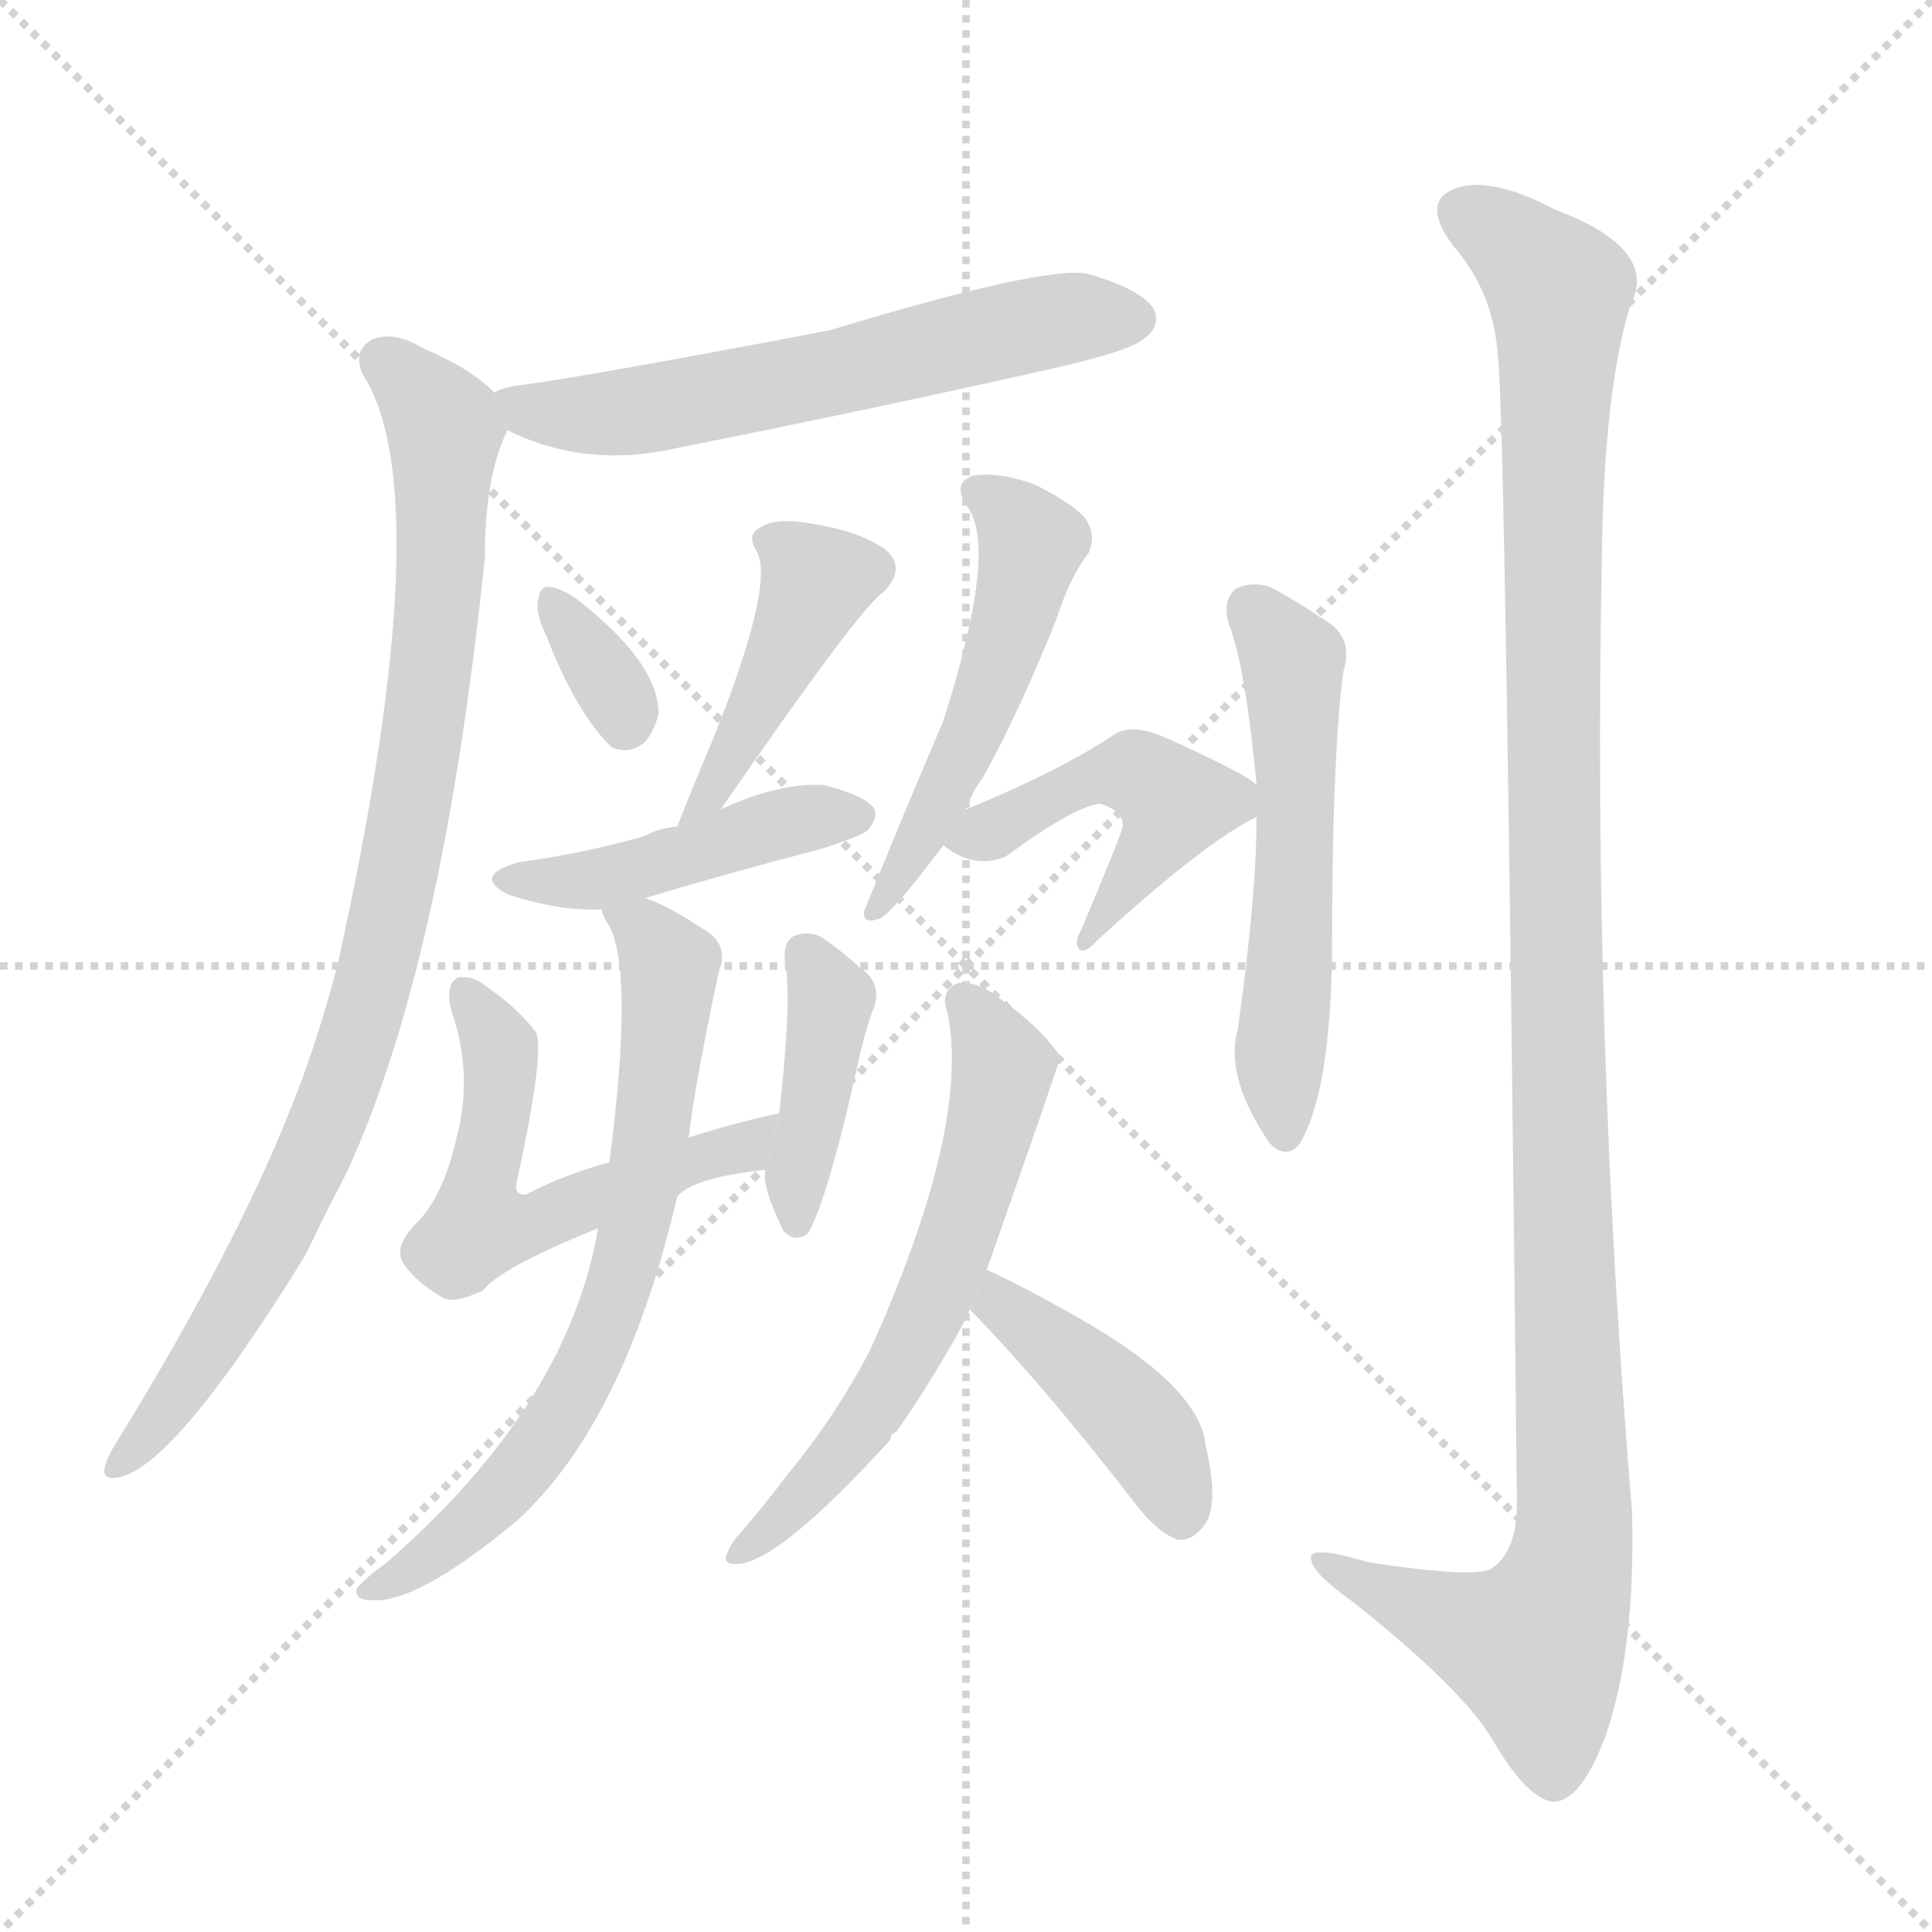 <svg version="1.1" viewBox="0 0 1024 1024" xmlns="http://www.w3.org/2000/svg">
  <g stroke="lightgray" stroke-dasharray="1,1" stroke-width="1" transform="scale(4, 4)">
    <line x1="0" y1="0" x2="256" y2="256"></line>
    <line x1="256" y1="0" x2="0" y2="256"></line>
    <line x1="128" y1="0" x2="128" y2="256"></line>
    <line x1="0" y1="128" x2="256" y2="128"></line>
  </g>
  <g transform="scale(1, -1) translate(0, -900)">
    <style type="text/css">
      
        @keyframes keyframes0 {
          from {
            stroke: blue;
            stroke-dashoffset: 594;
            stroke-width: 128;
          }
          66% {
            animation-timing-function: step-end;
            stroke: blue;
            stroke-dashoffset: 0;
            stroke-width: 128;
          }
          to {
            stroke: black;
            stroke-width: 1024;
          }
        }
        #make-me-a-hanzi-animation-0 {
          animation: keyframes0 0.733s both;
          animation-delay: 0s;
          animation-timing-function: linear;
        }
      
        @keyframes keyframes1 {
          from {
            stroke: blue;
            stroke-dashoffset: 891;
            stroke-width: 128;
          }
          74% {
            animation-timing-function: step-end;
            stroke: blue;
            stroke-dashoffset: 0;
            stroke-width: 128;
          }
          to {
            stroke: black;
            stroke-width: 1024;
          }
        }
        #make-me-a-hanzi-animation-1 {
          animation: keyframes1 0.975s both;
          animation-delay: 0.733s;
          animation-timing-function: linear;
        }
      
        @keyframes keyframes2 {
          from {
            stroke: blue;
            stroke-dashoffset: 331;
            stroke-width: 128;
          }
          52% {
            animation-timing-function: step-end;
            stroke: blue;
            stroke-dashoffset: 0;
            stroke-width: 128;
          }
          to {
            stroke: black;
            stroke-width: 1024;
          }
        }
        #make-me-a-hanzi-animation-2 {
          animation: keyframes2 0.519s both;
          animation-delay: 1.708s;
          animation-timing-function: linear;
        }
      
        @keyframes keyframes3 {
          from {
            stroke: blue;
            stroke-dashoffset: 431;
            stroke-width: 128;
          }
          58% {
            animation-timing-function: step-end;
            stroke: blue;
            stroke-dashoffset: 0;
            stroke-width: 128;
          }
          to {
            stroke: black;
            stroke-width: 1024;
          }
        }
        #make-me-a-hanzi-animation-3 {
          animation: keyframes3 0.601s both;
          animation-delay: 2.228s;
          animation-timing-function: linear;
        }
      
        @keyframes keyframes4 {
          from {
            stroke: blue;
            stroke-dashoffset: 444;
            stroke-width: 128;
          }
          59% {
            animation-timing-function: step-end;
            stroke: blue;
            stroke-dashoffset: 0;
            stroke-width: 128;
          }
          to {
            stroke: black;
            stroke-width: 1024;
          }
        }
        #make-me-a-hanzi-animation-4 {
          animation: keyframes4 0.611s both;
          animation-delay: 2.829s;
          animation-timing-function: linear;
        }
      
        @keyframes keyframes5 {
          from {
            stroke: blue;
            stroke-dashoffset: 545;
            stroke-width: 128;
          }
          64% {
            animation-timing-function: step-end;
            stroke: blue;
            stroke-dashoffset: 0;
            stroke-width: 128;
          }
          to {
            stroke: black;
            stroke-width: 1024;
          }
        }
        #make-me-a-hanzi-animation-5 {
          animation: keyframes5 0.694s both;
          animation-delay: 3.44s;
          animation-timing-function: linear;
        }
      
        @keyframes keyframes6 {
          from {
            stroke: blue;
            stroke-dashoffset: 401;
            stroke-width: 128;
          }
          57% {
            animation-timing-function: step-end;
            stroke: blue;
            stroke-dashoffset: 0;
            stroke-width: 128;
          }
          to {
            stroke: black;
            stroke-width: 1024;
          }
        }
        #make-me-a-hanzi-animation-6 {
          animation: keyframes6 0.576s both;
          animation-delay: 4.133s;
          animation-timing-function: linear;
        }
      
        @keyframes keyframes7 {
          from {
            stroke: blue;
            stroke-dashoffset: 684;
            stroke-width: 128;
          }
          69% {
            animation-timing-function: step-end;
            stroke: blue;
            stroke-dashoffset: 0;
            stroke-width: 128;
          }
          to {
            stroke: black;
            stroke-width: 1024;
          }
        }
        #make-me-a-hanzi-animation-7 {
          animation: keyframes7 0.807s both;
          animation-delay: 4.71s;
          animation-timing-function: linear;
        }
      
        @keyframes keyframes8 {
          from {
            stroke: blue;
            stroke-dashoffset: 506;
            stroke-width: 128;
          }
          62% {
            animation-timing-function: step-end;
            stroke: blue;
            stroke-dashoffset: 0;
            stroke-width: 128;
          }
          to {
            stroke: black;
            stroke-width: 1024;
          }
        }
        #make-me-a-hanzi-animation-8 {
          animation: keyframes8 0.662s both;
          animation-delay: 5.516s;
          animation-timing-function: linear;
        }
      
        @keyframes keyframes9 {
          from {
            stroke: blue;
            stroke-dashoffset: 469;
            stroke-width: 128;
          }
          60% {
            animation-timing-function: step-end;
            stroke: blue;
            stroke-dashoffset: 0;
            stroke-width: 128;
          }
          to {
            stroke: black;
            stroke-width: 1024;
          }
        }
        #make-me-a-hanzi-animation-9 {
          animation: keyframes9 0.632s both;
          animation-delay: 6.178s;
          animation-timing-function: linear;
        }
      
        @keyframes keyframes10 {
          from {
            stroke: blue;
            stroke-dashoffset: 595;
            stroke-width: 128;
          }
          66% {
            animation-timing-function: step-end;
            stroke: blue;
            stroke-dashoffset: 0;
            stroke-width: 128;
          }
          to {
            stroke: black;
            stroke-width: 1024;
          }
        }
        #make-me-a-hanzi-animation-10 {
          animation: keyframes10 0.734s both;
          animation-delay: 6.81s;
          animation-timing-function: linear;
        }
      
        @keyframes keyframes11 {
          from {
            stroke: blue;
            stroke-dashoffset: 416;
            stroke-width: 128;
          }
          58% {
            animation-timing-function: step-end;
            stroke: blue;
            stroke-dashoffset: 0;
            stroke-width: 128;
          }
          to {
            stroke: black;
            stroke-width: 1024;
          }
        }
        #make-me-a-hanzi-animation-11 {
          animation: keyframes11 0.589s both;
          animation-delay: 7.544s;
          animation-timing-function: linear;
        }
      
        @keyframes keyframes12 {
          from {
            stroke: blue;
            stroke-dashoffset: 544;
            stroke-width: 128;
          }
          64% {
            animation-timing-function: step-end;
            stroke: blue;
            stroke-dashoffset: 0;
            stroke-width: 128;
          }
          to {
            stroke: black;
            stroke-width: 1024;
          }
        }
        #make-me-a-hanzi-animation-12 {
          animation: keyframes12 0.693s both;
          animation-delay: 8.133s;
          animation-timing-function: linear;
        }
      
        @keyframes keyframes13 {
          from {
            stroke: blue;
            stroke-dashoffset: 1162;
            stroke-width: 128;
          }
          79% {
            animation-timing-function: step-end;
            stroke: blue;
            stroke-dashoffset: 0;
            stroke-width: 128;
          }
          to {
            stroke: black;
            stroke-width: 1024;
          }
        }
        #make-me-a-hanzi-animation-13 {
          animation: keyframes13 1.196s both;
          animation-delay: 8.825s;
          animation-timing-function: linear;
        }
      
    </style>
    
      <path d="M 269 672 Q 311 651 361 663 Q 457 682 555 704 Q 600 714 607 721 Q 616 728 611 737 Q 604 747 576 755 Q 552 759 440 725 Q 314 701 277 696 Q 267 695 262 692 L 269 672 Z" fill="lightgray"></path>
    
      <path d="M 262 692 Q 249 705 225 715 Q 209 725 197 720 Q 187 714 192 702 Q 234 638 179 389 Q 172 362 163 336 Q 133 251 62 136 Q 58 130 56 124 Q 53 115 63 117 Q 93 123 162 235 Q 172 256 184 279 Q 235 390 257 605 Q 257 648 269 672 L 262 692 Z" fill="lightgray"></path>
    
      <path d="M 290 562 Q 305 523 324 504 Q 333 500 341 506 Q 347 512 349 522 Q 349 549 305 583 Q 296 589 290 589 Q 286 589 285 581 Q 284 574 290 562 Z" fill="lightgray"></path>
    
      <path d="M 382 471 Q 455 577 468 586 Q 481 599 469 609 Q 456 618 433 622 Q 412 626 404 621 Q 395 617 401 608 Q 411 590 377 506 Q 368 485 359 462 L 382 471 Z" fill="lightgray"></path>
    
      <path d="M 342 424 Q 385 437 435 450 Q 457 457 460 460 Q 466 467 463 472 Q 457 479 436 484 Q 412 485 382 471 L 359 462 Q 349 461 342 457 Q 311 448 275 443 Q 250 436 269 426 Q 296 417 319 418 L 342 424 Z" fill="lightgray"></path>
    
      <path d="M 359 266 Q 368 276 406 280 L 413 310 Q 386 304 365 297 L 323 284 Q 298 277 279 267 Q 272 266 274 274 Q 289 343 284 353 Q 274 366 258 377 Q 251 383 243 382 Q 236 379 239 365 Q 251 331 242 297 Q 235 266 221 252 Q 208 239 214 230 Q 221 220 235 212 Q 241 209 256 216 Q 265 228 317 249 L 359 266 Z" fill="lightgray"></path>
    
      <path d="M 406 280 Q 403 273 415 248 Q 421 241 428 246 Q 438 262 454 333 Q 457 348 462 363 Q 469 378 456 387 Q 446 396 436 403 Q 429 407 421 404 Q 415 401 416 390 Q 420 372 413 310 L 406 280 Z" fill="lightgray"></path>
    
      <path d="M 317 249 Q 301 155 204 71 Q 194 64 189 58 Q 188 52 196 52 Q 220 49 274 94 Q 331 146 359 266 L 365 297 Q 368 324 381 385 Q 387 400 372 408 Q 354 420 342 424 L 319 418 Q 319 415 323 409 Q 336 384 323 284 L 317 249 Z" fill="lightgray"></path>
    
      <path d="M 512 471 Q 515 480 521 488 Q 540 522 560 572 Q 567 594 577 607 Q 581 616 576 624 Q 572 631 549 643 Q 530 650 516 648 Q 504 644 513 631 Q 529 609 500 518 Q 479 469 458 417 Q 457 410 466 413 Q 473 416 500 452 L 512 471 Z" fill="lightgray"></path>
    
      <path d="M 666 484 Q 660 490 620 508 Q 601 517 591 511 Q 563 492 512 471 L 500 452 Q 516 439 533 446 Q 570 473 583 474 Q 596 470 595 462 Q 595 459 573 407 Q 569 400 572 397 Q 575 394 582 402 Q 639 454 666 467 L 666 484 Z" fill="lightgray"></path>
    
      <path d="M 523 227 Q 562 338 562 340 Q 552 355 531 370 Q 519 380 508 379 Q 498 375 502 364 Q 515 304 461 184 Q 442 148 417 118 Q 405 102 392 87 Q 388 83 386 78 Q 382 71 390 71 Q 412 71 472 137 Q 472 140 475 141 Q 494 168 512 201 Q 513 204 514 206 L 523 227 Z" fill="lightgray"></path>
    
      <path d="M 514 206 Q 553 166 601 104 Q 613 88 624 84 Q 631 83 637 90 Q 647 100 639 134 Q 636 164 576 199 Q 543 218 523 227 L 514 206 Z" fill="lightgray"></path>
    
      <path d="M 666 467 Q 666 425 656 354 Q 649 329 673 294 Q 682 285 689 294 Q 705 321 706 394 Q 706 499 712 544 Q 718 563 701 572 Q 688 581 673 589 Q 663 592 655 588 Q 648 582 651 570 Q 660 548 666 484 L 666 467 Z" fill="lightgray"></path>
    
      <path d="M 794 710 Q 798 673 804 103 Q 804 78 791 69 Q 784 63 725 72 Q 692 82 695 73 Q 696 66 717 51 Q 775 5 791 -22 Q 809 -53 823 -55 Q 838 -55 851 -20 Q 867 26 865 99 Q 844 351 849 604 Q 850 692 864 738 Q 880 768 824 789 Q 790 807 771 800 Q 753 793 770 770 Q 792 745 794 710 Z" fill="lightgray"></path>
    
    
      <clipPath id="make-me-a-hanzi-clip-0">
        <path d="M 269 672 Q 311 651 361 663 Q 457 682 555 704 Q 600 714 607 721 Q 616 728 611 737 Q 604 747 576 755 Q 552 759 440 725 Q 314 701 277 696 Q 267 695 262 692 L 269 672 Z"></path>
      </clipPath>
      <path clip-path="url(#make-me-a-hanzi-clip-0)" d="M 271 689 L 280 682 L 322 680 L 535 726 L 601 731" fill="none" id="make-me-a-hanzi-animation-0" stroke-dasharray="466 932" stroke-linecap="round"></path>
    
      <clipPath id="make-me-a-hanzi-clip-1">
        <path d="M 262 692 Q 249 705 225 715 Q 209 725 197 720 Q 187 714 192 702 Q 234 638 179 389 Q 172 362 163 336 Q 133 251 62 136 Q 58 130 56 124 Q 53 115 63 117 Q 93 123 162 235 Q 172 256 184 279 Q 235 390 257 605 Q 257 648 269 672 L 262 692 Z"></path>
      </clipPath>
      <path clip-path="url(#make-me-a-hanzi-clip-1)" d="M 203 709 L 231 681 L 236 663 L 231 558 L 201 391 L 173 303 L 141 234 L 64 125" fill="none" id="make-me-a-hanzi-animation-1" stroke-dasharray="763 1526" stroke-linecap="round"></path>
    
      <clipPath id="make-me-a-hanzi-clip-2">
        <path d="M 290 562 Q 305 523 324 504 Q 333 500 341 506 Q 347 512 349 522 Q 349 549 305 583 Q 296 589 290 589 Q 286 589 285 581 Q 284 574 290 562 Z"></path>
      </clipPath>
      <path clip-path="url(#make-me-a-hanzi-clip-2)" d="M 292 582 L 331 518" fill="none" id="make-me-a-hanzi-animation-2" stroke-dasharray="203 406" stroke-linecap="round"></path>
    
      <clipPath id="make-me-a-hanzi-clip-3">
        <path d="M 382 471 Q 455 577 468 586 Q 481 599 469 609 Q 456 618 433 622 Q 412 626 404 621 Q 395 617 401 608 Q 411 590 377 506 Q 368 485 359 462 L 382 471 Z"></path>
      </clipPath>
      <path clip-path="url(#make-me-a-hanzi-clip-3)" d="M 412 612 L 433 592 L 384 495 L 385 486 L 363 469" fill="none" id="make-me-a-hanzi-animation-3" stroke-dasharray="303 606" stroke-linecap="round"></path>
    
      <clipPath id="make-me-a-hanzi-clip-4">
        <path d="M 342 424 Q 385 437 435 450 Q 457 457 460 460 Q 466 467 463 472 Q 457 479 436 484 Q 412 485 382 471 L 359 462 Q 349 461 342 457 Q 311 448 275 443 Q 250 436 269 426 Q 296 417 319 418 L 342 424 Z"></path>
      </clipPath>
      <path clip-path="url(#make-me-a-hanzi-clip-4)" d="M 270 435 L 321 434 L 420 465 L 453 468" fill="none" id="make-me-a-hanzi-animation-4" stroke-dasharray="316 632" stroke-linecap="round"></path>
    
      <clipPath id="make-me-a-hanzi-clip-5">
        <path d="M 359 266 Q 368 276 406 280 L 413 310 Q 386 304 365 297 L 323 284 Q 298 277 279 267 Q 272 266 274 274 Q 289 343 284 353 Q 274 366 258 377 Q 251 383 243 382 Q 236 379 239 365 Q 251 331 242 297 Q 235 266 221 252 Q 208 239 214 230 Q 221 220 235 212 Q 241 209 256 216 Q 265 228 317 249 L 359 266 Z"></path>
      </clipPath>
      <path clip-path="url(#make-me-a-hanzi-clip-5)" d="M 248 373 L 265 345 L 254 269 L 255 255 L 266 249 L 395 291 L 408 303" fill="none" id="make-me-a-hanzi-animation-5" stroke-dasharray="417 834" stroke-linecap="round"></path>
    
      <clipPath id="make-me-a-hanzi-clip-6">
        <path d="M 406 280 Q 403 273 415 248 Q 421 241 428 246 Q 438 262 454 333 Q 457 348 462 363 Q 469 378 456 387 Q 446 396 436 403 Q 429 407 421 404 Q 415 401 416 390 Q 420 372 413 310 L 406 280 Z"></path>
      </clipPath>
      <path clip-path="url(#make-me-a-hanzi-clip-6)" d="M 428 394 L 440 362 L 422 253" fill="none" id="make-me-a-hanzi-animation-6" stroke-dasharray="273 546" stroke-linecap="round"></path>
    
      <clipPath id="make-me-a-hanzi-clip-7">
        <path d="M 317 249 Q 301 155 204 71 Q 194 64 189 58 Q 188 52 196 52 Q 220 49 274 94 Q 331 146 359 266 L 365 297 Q 368 324 381 385 Q 387 400 372 408 Q 354 420 342 424 L 319 418 Q 319 415 323 409 Q 336 384 323 284 L 317 249 Z"></path>
      </clipPath>
      <path clip-path="url(#make-me-a-hanzi-clip-7)" d="M 326 416 L 341 408 L 355 380 L 339 261 L 325 207 L 298 151 L 257 98 L 229 75 L 195 58" fill="none" id="make-me-a-hanzi-animation-7" stroke-dasharray="556 1112" stroke-linecap="round"></path>
    
      <clipPath id="make-me-a-hanzi-clip-8">
        <path d="M 512 471 Q 515 480 521 488 Q 540 522 560 572 Q 567 594 577 607 Q 581 616 576 624 Q 572 631 549 643 Q 530 650 516 648 Q 504 644 513 631 Q 529 609 500 518 Q 479 469 458 417 Q 457 410 466 413 Q 473 416 500 452 L 512 471 Z"></path>
      </clipPath>
      <path clip-path="url(#make-me-a-hanzi-clip-8)" d="M 518 639 L 544 618 L 545 603 L 517 513 L 464 420" fill="none" id="make-me-a-hanzi-animation-8" stroke-dasharray="378 756" stroke-linecap="round"></path>
    
      <clipPath id="make-me-a-hanzi-clip-9">
        <path d="M 666 484 Q 660 490 620 508 Q 601 517 591 511 Q 563 492 512 471 L 500 452 Q 516 439 533 446 Q 570 473 583 474 Q 596 470 595 462 Q 595 459 573 407 Q 569 400 572 397 Q 575 394 582 402 Q 639 454 666 467 L 666 484 Z"></path>
      </clipPath>
      <path clip-path="url(#make-me-a-hanzi-clip-9)" d="M 508 453 L 582 489 L 605 489 L 618 480 L 618 461 L 576 402" fill="none" id="make-me-a-hanzi-animation-9" stroke-dasharray="341 682" stroke-linecap="round"></path>
    
      <clipPath id="make-me-a-hanzi-clip-10">
        <path d="M 523 227 Q 562 338 562 340 Q 552 355 531 370 Q 519 380 508 379 Q 498 375 502 364 Q 515 304 461 184 Q 442 148 417 118 Q 405 102 392 87 Q 388 83 386 78 Q 382 71 390 71 Q 412 71 472 137 Q 472 140 475 141 Q 494 168 512 201 Q 513 204 514 206 L 523 227 Z"></path>
      </clipPath>
      <path clip-path="url(#make-me-a-hanzi-clip-10)" d="M 511 369 L 531 334 L 510 246 L 454 138 L 393 77" fill="none" id="make-me-a-hanzi-animation-10" stroke-dasharray="467 934" stroke-linecap="round"></path>
    
      <clipPath id="make-me-a-hanzi-clip-11">
        <path d="M 514 206 Q 553 166 601 104 Q 613 88 624 84 Q 631 83 637 90 Q 647 100 639 134 Q 636 164 576 199 Q 543 218 523 227 L 514 206 Z"></path>
      </clipPath>
      <path clip-path="url(#make-me-a-hanzi-clip-11)" d="M 526 219 L 530 209 L 598 151 L 619 120 L 625 98" fill="none" id="make-me-a-hanzi-animation-11" stroke-dasharray="288 576" stroke-linecap="round"></path>
    
      <clipPath id="make-me-a-hanzi-clip-12">
        <path d="M 666 467 Q 666 425 656 354 Q 649 329 673 294 Q 682 285 689 294 Q 705 321 706 394 Q 706 499 712 544 Q 718 563 701 572 Q 688 581 673 589 Q 663 592 655 588 Q 648 582 651 570 Q 660 548 666 484 L 666 467 Z"></path>
      </clipPath>
      <path clip-path="url(#make-me-a-hanzi-clip-12)" d="M 662 579 L 685 549 L 681 299" fill="none" id="make-me-a-hanzi-animation-12" stroke-dasharray="416 832" stroke-linecap="round"></path>
    
      <clipPath id="make-me-a-hanzi-clip-13">
        <path d="M 794 710 Q 798 673 804 103 Q 804 78 791 69 Q 784 63 725 72 Q 692 82 695 73 Q 696 66 717 51 Q 775 5 791 -22 Q 809 -53 823 -55 Q 838 -55 851 -20 Q 867 26 865 99 Q 844 351 849 604 Q 850 692 864 738 Q 880 768 824 789 Q 790 807 771 800 Q 753 793 770 770 Q 792 745 794 710 Z"></path>
      </clipPath>
      <path clip-path="url(#make-me-a-hanzi-clip-13)" d="M 778 785 L 826 746 L 823 461 L 832 71 L 814 27 L 701 71" fill="none" id="make-me-a-hanzi-animation-13" stroke-dasharray="1034 2068" stroke-linecap="round"></path>
    
  </g>
</svg>